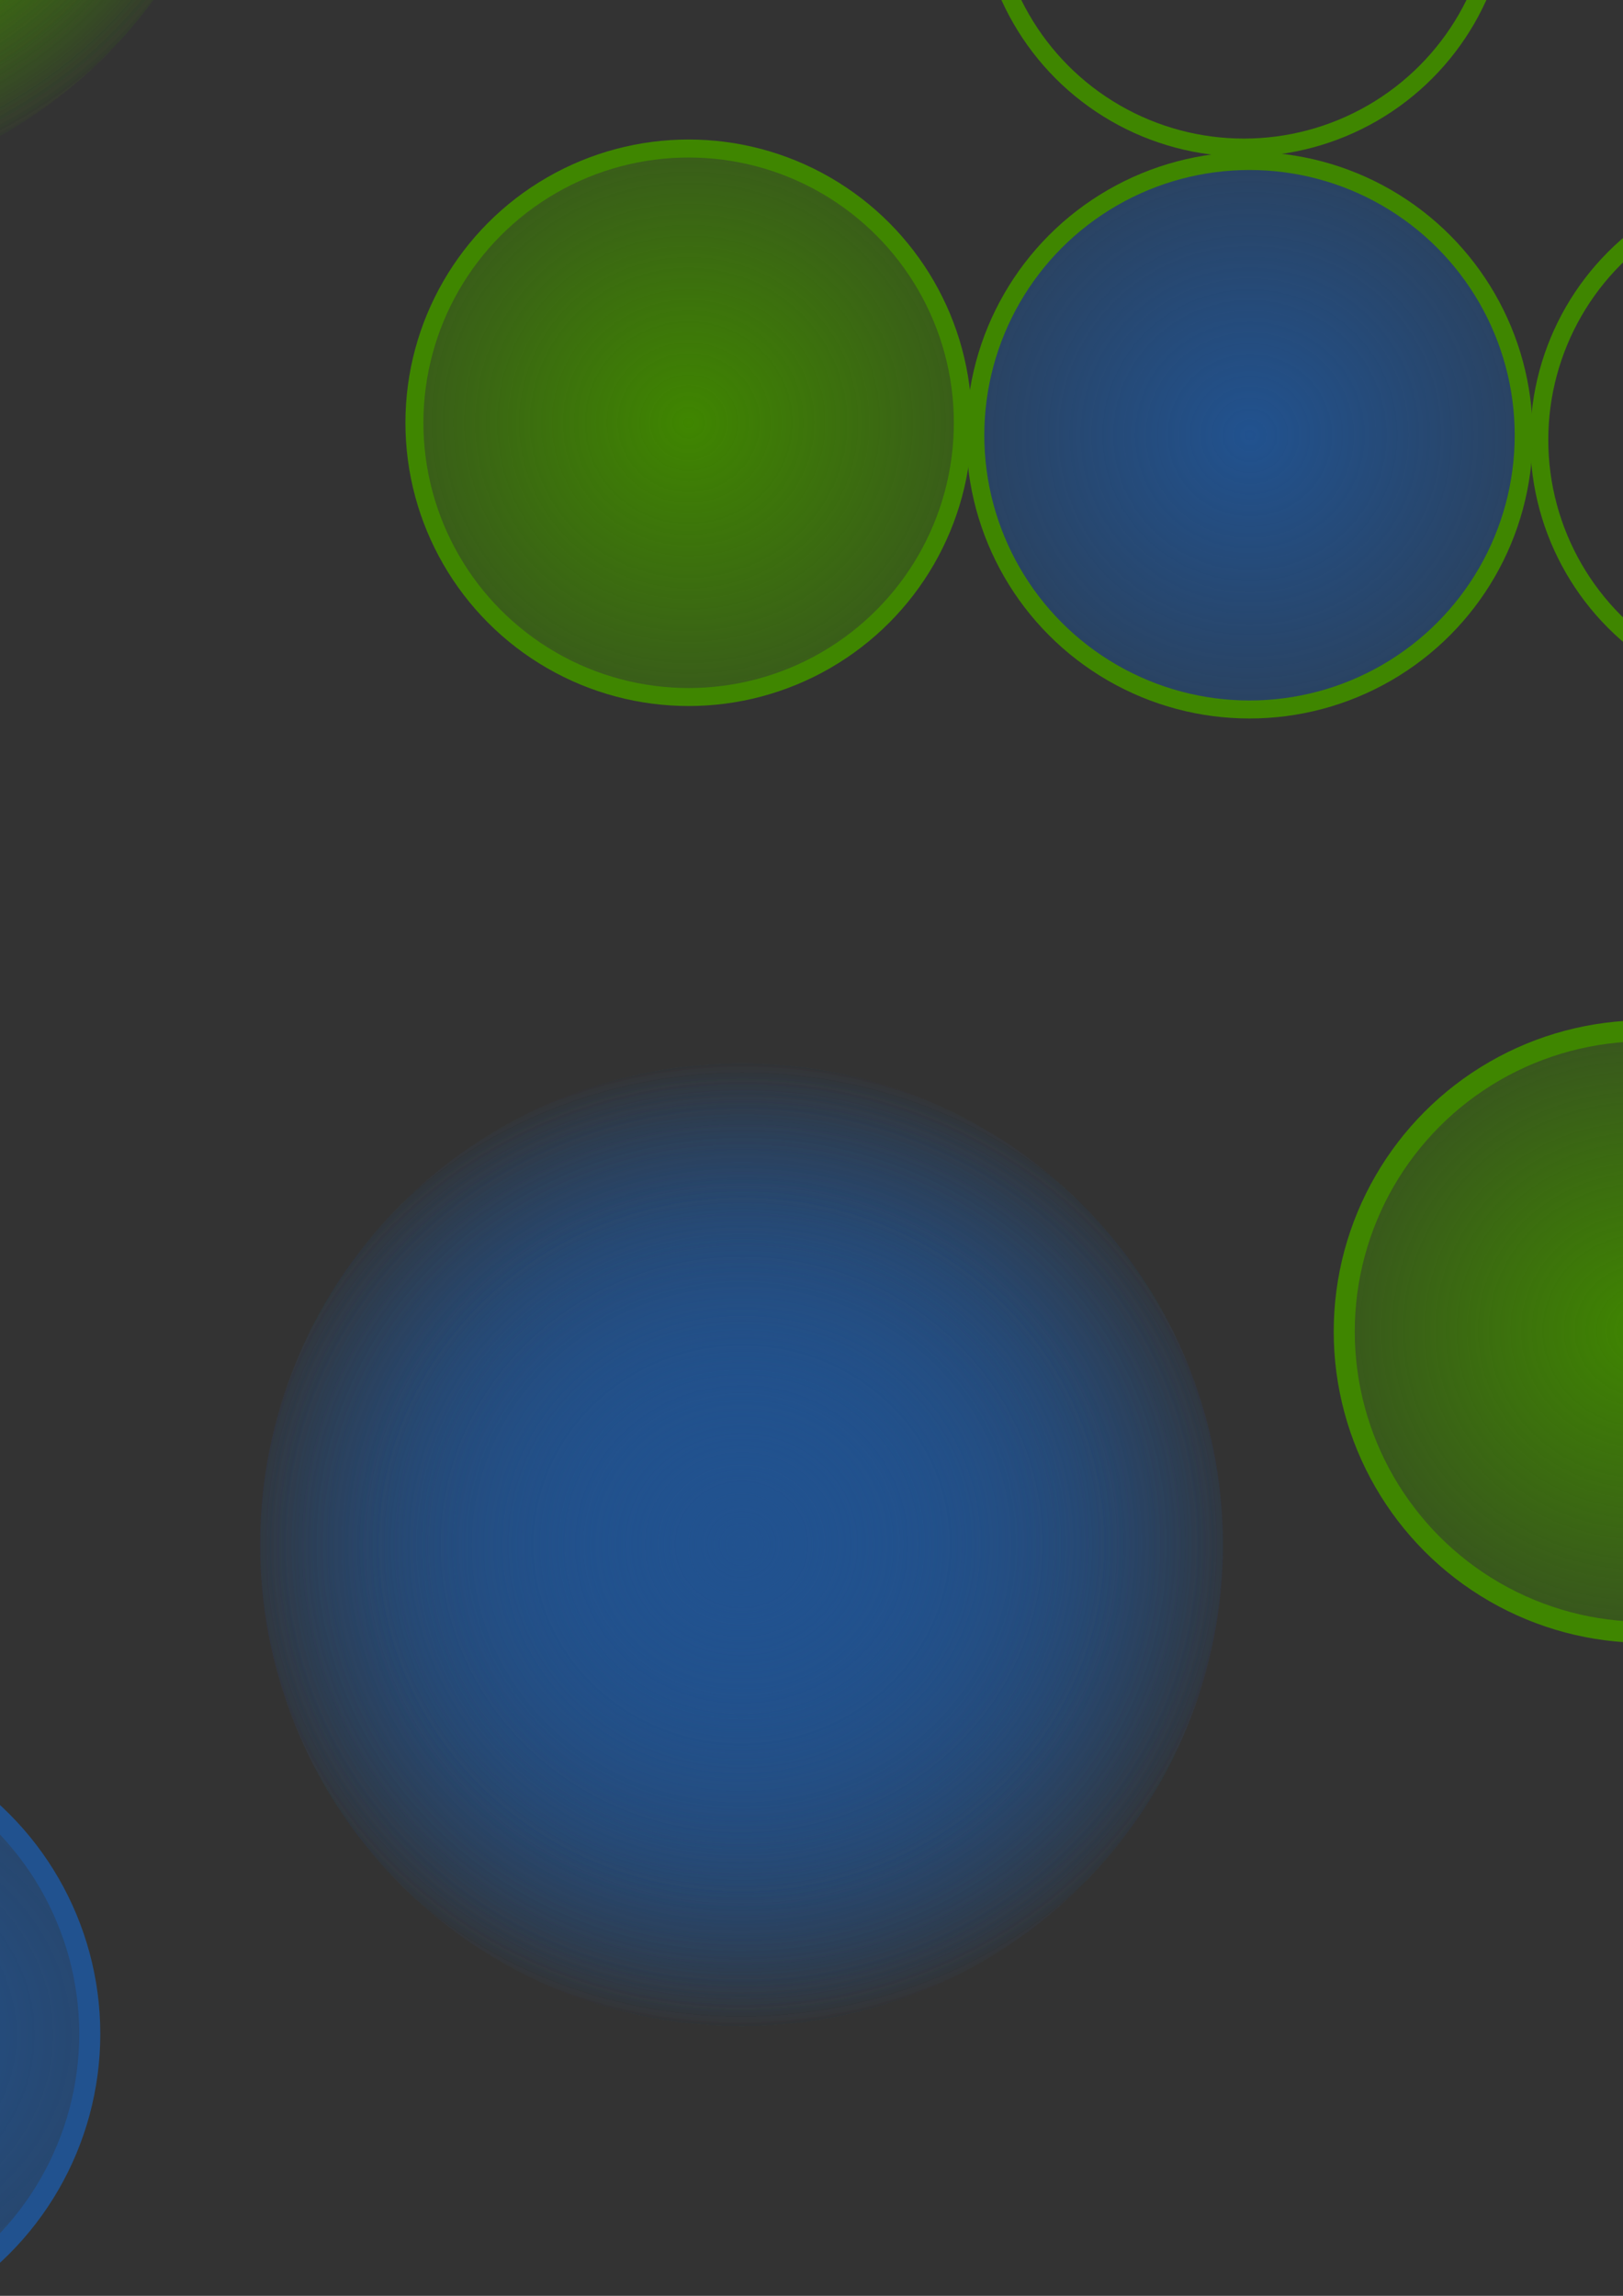 <?xml version="1.0" encoding="UTF-8" standalone="no"?>
<!-- Created with Inkscape (http://www.inkscape.org/) -->

<svg
   xmlns:dc="http://purl.org/dc/elements/1.1/"
   xmlns:cc="http://creativecommons.org/ns#"
   xmlns:rdf="http://www.w3.org/1999/02/22-rdf-syntax-ns#"
   xmlns:svg="http://www.w3.org/2000/svg"
   xmlns="http://www.w3.org/2000/svg"
   xmlns:xlink="http://www.w3.org/1999/xlink"
   xmlns:sodipodi="http://sodipodi.sourceforge.net/DTD/sodipodi-0.dtd"
   xmlns:inkscape="http://www.inkscape.org/namespaces/inkscape"
   width="210mm"
   height="297mm"
   viewBox="0 0 744.094 1052.362"
   id="svg5452"
   version="1.1"
   inkscape:version="0.91 r13725"
   sodipodi:docname="halos.svg">
  <rect x="0" y="0" width="744.094" height="1052.362" fill="#333333" stroke="none"/>
  <defs
     id="defs5454">
    <linearGradient
       inkscape:collect="always"
       id="linearGradient6651">
      <stop
         style="stop-color:#3f8600;stop-opacity:1;"
         offset="0"
         id="stop6653" />
      <stop
         style="stop-color:#3f8600;stop-opacity:0;"
         offset="1"
         id="stop6655" />
    </linearGradient>
    <linearGradient
       inkscape:collect="always"
       id="linearGradient6603">
      <stop
         style="stop-color:#21528f;stop-opacity:1;"
         offset="0"
         id="stop6605" />
      <stop
         style="stop-color:#21528f;stop-opacity:0;"
         offset="1"
         id="stop6607" />
    </linearGradient>
    <linearGradient
       inkscape:collect="always"
       id="linearGradient6242">
      <stop
         style="stop-color:#21528f;stop-opacity:1;"
         offset="0"
         id="stop6244" />
      <stop
         style="stop-color:#21528f;stop-opacity:0;"
         offset="1"
         id="stop6246" />
    </linearGradient>
    <linearGradient
       inkscape:collect="always"
       id="linearGradient6002">
      <stop
         style="stop-color:#3f8600;stop-opacity:1;"
         offset="0"
         id="stop6004" />
      <stop
         style="stop-color:#3f8600;stop-opacity:0"
         offset="1"
         id="stop6006" />
    </linearGradient>
    <radialGradient
       inkscape:collect="always"
       xlink:href="#linearGradient6002"
       id="radialGradient6010"
       cx="315.714"
       cy="193.791"
       fx="315.714"
       fy="193.791"
       r="129.84"
       gradientUnits="userSpaceOnUse"
       gradientTransform="matrix(-0.005,-1.924,1.97,-0.005,-64.469,802.16)" />
    <linearGradient
       inkscape:collect="always"
       xlink:href="#linearGradient4138"
       id="linearGradient4242-57"
       x1="294.985"
       y1="191.631"
       x2="299.025"
       y2="306.788"
       gradientUnits="userSpaceOnUse"
       gradientTransform="matrix(0.625,0,0,0.625,-2458.143,-589.173)" />
    <linearGradient
       inkscape:collect="always"
       id="linearGradient4138">
      <stop
         style="stop-color:#ffebba;stop-opacity:1;"
         offset="0"
         id="stop4140" />
      <stop
         style="stop-color:#ffebba;stop-opacity:0;"
         offset="1"
         id="stop4142" />
    </linearGradient>
    <linearGradient
       gradientTransform="matrix(0.625,0,0,0.625,-352.689,-415.405)"
       inkscape:collect="always"
       xlink:href="#linearGradient4138"
       id="linearGradient4242-2-0"
       x1="294.985"
       y1="191.631"
       x2="299.025"
       y2="306.788"
       gradientUnits="userSpaceOnUse" />
    <linearGradient
       inkscape:collect="always"
       xlink:href="#linearGradient5245"
       id="linearGradient5054"
       gradientUnits="userSpaceOnUse"
       gradientTransform="translate(-1093.211,190.634)"
       x1="471.387"
       y1="150.648"
       x2="557.143"
       y2="150.648" />
    <linearGradient
       inkscape:collect="always"
       id="linearGradient5245">
      <stop
         style="stop-color:#8b897c;stop-opacity:1;"
         offset="0"
         id="stop5247" />
      <stop
         style="stop-color:#8b897c;stop-opacity:0;"
         offset="1"
         id="stop5249" />
    </linearGradient>
    <linearGradient
       inkscape:collect="always"
       xlink:href="#linearGradient4690"
       id="linearGradient4688"
       x1="-560.306"
       y1="354.574"
       x2="-536.068"
       y2="355.281"
       gradientUnits="userSpaceOnUse" />
    <linearGradient
       id="linearGradient4690"
       inkscape:collect="always">
      <stop
         id="stop4692"
         offset="0"
         style="stop-color:#9e9a80;stop-opacity:1" />
      <stop
         id="stop4694"
         offset="1"
         style="stop-color:#8b897c;stop-opacity:0;" />
    </linearGradient>
    <linearGradient
       inkscape:collect="always"
       xlink:href="#linearGradient5245"
       id="linearGradient5054-8"
       gradientUnits="userSpaceOnUse"
       gradientTransform="translate(-1093.211,220.049)"
       x1="471.387"
       y1="150.648"
       x2="557.143"
       y2="150.648" />
    <radialGradient
       inkscape:collect="always"
       xlink:href="#linearGradient4138"
       id="radialGradient4317-53"
       cx="381.878"
       cy="449.24"
       fx="381.878"
       fy="449.24"
       r="147.452"
       gradientTransform="matrix(0.625,0,0,0.578,-125.041,-403.013)"
       gradientUnits="userSpaceOnUse" />
    <radialGradient
       inkscape:collect="always"
       xlink:href="#linearGradient6242"
       id="radialGradient6248"
       cx="572.857"
       cy="199.505"
       fx="572.857"
       fy="199.505"
       r="129.84"
       gradientUnits="userSpaceOnUse"
       gradientTransform="matrix(1.969,0.01,-0.01,1.946,-552.923,-194.48)" />
    <radialGradient
       inkscape:collect="always"
       xlink:href="#linearGradient6002"
       id="radialGradient6010-0"
       cx="315.714"
       cy="193.791"
       fx="315.714"
       fy="193.791"
       r="129.84"
       gradientUnits="userSpaceOnUse"
       gradientTransform="matrix(-0.038,-1.717,1.796,-0.04,-444.005,419.576)" />
    <radialGradient
       inkscape:collect="always"
       xlink:href="#linearGradient6002"
       id="radialGradient6010-0-5"
       cx="315.714"
       cy="193.791"
       fx="315.714"
       fy="193.791"
       r="129.84"
       gradientUnits="userSpaceOnUse"
       gradientTransform="matrix(-0.038,-1.717,1.796,-0.04,-444.005,419.576)" />
    <radialGradient
       inkscape:collect="always"
       xlink:href="#linearGradient6002"
       id="radialGradient6010-0-2"
       cx="315.714"
       cy="193.791"
       fx="315.714"
       fy="193.791"
       r="129.84"
       gradientUnits="userSpaceOnUse"
       gradientTransform="matrix(-0.038,-1.717,1.796,-0.04,-444.005,419.576)" />
    <linearGradient
       gradientTransform="matrix(0.625,0,0,0.625,-352.689,-415.405)"
       inkscape:collect="always"
       xlink:href="#linearGradient4138"
       id="linearGradient6522"
       x1="294.985"
       y1="191.631"
       x2="299.025"
       y2="306.788"
       gradientUnits="userSpaceOnUse" />
    <linearGradient
       inkscape:collect="always"
       xlink:href="#linearGradient4690"
       id="linearGradient4688-5"
       x1="-560.306"
       y1="354.574"
       x2="-536.068"
       y2="355.281"
       gradientUnits="userSpaceOnUse" />
    <linearGradient
       inkscape:collect="always"
       xlink:href="#linearGradient5245"
       id="linearGradient6525"
       gradientUnits="userSpaceOnUse"
       gradientTransform="translate(-1093.211,220.049)"
       x1="471.387"
       y1="150.648"
       x2="557.143"
       y2="150.648" />
    <radialGradient
       inkscape:collect="always"
       xlink:href="#linearGradient4138"
       id="radialGradient4317-53-1"
       cx="381.878"
       cy="449.24"
       fx="381.878"
       fy="449.24"
       r="147.452"
       gradientTransform="matrix(0.625,0,0,0.578,358.258,-956.388)"
       gradientUnits="userSpaceOnUse" />
    <radialGradient
       inkscape:collect="always"
       xlink:href="#linearGradient6242"
       id="radialGradient6010-0-0"
       cx="315.714"
       cy="193.791"
       fx="315.714"
       fy="193.791"
       r="129.84"
       gradientUnits="userSpaceOnUse"
       gradientTransform="matrix(-0.038,-1.717,1.796,-0.04,3.928,1257.815)" />
    <radialGradient
       inkscape:collect="always"
       xlink:href="#linearGradient6242"
       id="radialGradient6010-0-5-5"
       cx="315.714"
       cy="193.791"
       fx="315.714"
       fy="193.791"
       r="129.84"
       gradientUnits="userSpaceOnUse"
       gradientTransform="matrix(-0.038,-1.717,1.796,-0.04,3.928,1257.815)" />
    <radialGradient
       inkscape:collect="always"
       xlink:href="#linearGradient6242"
       id="radialGradient6010-0-2-7"
       cx="315.714"
       cy="193.791"
       fx="315.714"
       fy="193.791"
       r="129.84"
       gradientUnits="userSpaceOnUse"
       gradientTransform="matrix(-0.038,-1.717,1.796,-0.04,3.928,1257.815)" />
    <linearGradient
       inkscape:collect="always"
       xlink:href="#linearGradient4138"
       id="linearGradient6564"
       gradientUnits="userSpaceOnUse"
       gradientTransform="matrix(0.625,0,0,0.625,-2458.143,-589.173)"
       x1="294.985"
       y1="191.631"
       x2="299.025"
       y2="306.788" />
    <linearGradient
       inkscape:collect="always"
       xlink:href="#linearGradient4138"
       id="linearGradient6566"
       gradientUnits="userSpaceOnUse"
       gradientTransform="matrix(0.625,0,0,0.625,-835.988,-968.78)"
       x1="294.985"
       y1="191.631"
       x2="299.025"
       y2="306.788" />
    <linearGradient
       inkscape:collect="always"
       xlink:href="#linearGradient5245"
       id="linearGradient6568"
       gradientUnits="userSpaceOnUse"
       gradientTransform="translate(-1093.211,190.634)"
       x1="471.387"
       y1="150.648"
       x2="557.143"
       y2="150.648" />
    <linearGradient
       inkscape:collect="always"
       xlink:href="#linearGradient5245"
       id="linearGradient6570"
       gradientUnits="userSpaceOnUse"
       gradientTransform="translate(-1093.211,220.049)"
       x1="471.387"
       y1="150.648"
       x2="557.143"
       y2="150.648" />
    <radialGradient
       inkscape:collect="always"
       xlink:href="#linearGradient6603"
       id="radialGradient6609"
       cx="-125"
       cy="213.077"
       fx="-125"
       fy="213.077"
       r="142.697"
       gradientUnits="userSpaceOnUse"
       gradientTransform="matrix(2.982,0.03,-0.024,2.422,281.185,420.037)" />
    <radialGradient
       inkscape:collect="always"
       xlink:href="#linearGradient6651"
       id="radialGradient6657"
       cx="-194.286"
       cy="640.934"
       fx="-194.286"
       fy="640.934"
       r="142.697"
       gradientUnits="userSpaceOnUse"
       gradientTransform="matrix(2.722,0.038,-0.036,2.562,389.669,-985.778)" />
    <radialGradient
       inkscape:collect="always"
       xlink:href="#linearGradient6603"
       id="radialGradient6609-4"
       cx="-125"
       cy="213.077"
       fx="-125"
       fy="213.077"
       r="142.697"
       gradientUnits="userSpaceOnUse"
       gradientTransform="matrix(2.982,0.03,-0.024,2.422,-124.956,117.237)" />
    <radialGradient
       inkscape:collect="always"
       xlink:href="#linearGradient6651"
       id="radialGradient6657-5"
       cx="-194.286"
       cy="640.934"
       fx="-194.286"
       fy="640.934"
       r="142.697"
       gradientUnits="userSpaceOnUse"
       gradientTransform="matrix(1.759,0.016,-0.015,1.67,1105.315,-457.275)" />
    <radialGradient
       inkscape:collect="always"
       xlink:href="#linearGradient6651"
       id="radialGradient6657-4"
       cx="-194.286"
       cy="640.934"
       fx="-194.286"
       fy="640.934"
       r="142.697"
       gradientUnits="userSpaceOnUse"
       gradientTransform="matrix(2.722,0.038,-0.036,2.562,115.203,-697.588)" />
    <linearGradient
       inkscape:collect="always"
       xlink:href="#linearGradient4138"
       id="linearGradient7020"
       gradientUnits="userSpaceOnUse"
       gradientTransform="matrix(0.625,0,0,0.625,-835.988,-968.78)"
       x1="294.985"
       y1="191.631"
       x2="299.025"
       y2="306.788" />
    <linearGradient
       inkscape:collect="always"
       xlink:href="#linearGradient4690"
       id="linearGradient4688-5-6"
       x1="-560.306"
       y1="354.574"
       x2="-536.068"
       y2="355.281"
       gradientUnits="userSpaceOnUse" />
    <linearGradient
       inkscape:collect="always"
       xlink:href="#linearGradient5245"
       id="linearGradient7023"
       gradientUnits="userSpaceOnUse"
       gradientTransform="translate(-1093.211,220.049)"
       x1="471.387"
       y1="150.648"
       x2="557.143"
       y2="150.648" />
    <radialGradient
       inkscape:collect="always"
       xlink:href="#linearGradient4138"
       id="radialGradient4317-53-1-3"
       cx="381.878"
       cy="449.24"
       fx="381.878"
       fy="449.24"
       r="147.452"
       gradientTransform="matrix(0.625,0,0,0.578,358.258,-956.388)"
       gradientUnits="userSpaceOnUse" />
    <radialGradient
       inkscape:collect="always"
       xlink:href="#linearGradient6651"
       id="radialGradient6657-4-1"
       cx="-194.286"
       cy="640.934"
       fx="-194.286"
       fy="640.934"
       r="142.697"
       gradientUnits="userSpaceOnUse"
       gradientTransform="matrix(1.417,0.007,-0.007,1.445,799.822,355.702)" />
    <radialGradient
       inkscape:collect="always"
       xlink:href="#linearGradient6603"
       id="radialGradient6010-0-0-3"
       cx="315.714"
       cy="193.791"
       fx="315.714"
       fy="193.791"
       r="129.84"
       gradientUnits="userSpaceOnUse"
       gradientTransform="matrix(0.023,1.65,-1.707,0.024,848.118,762.263)" />
    <radialGradient
       inkscape:collect="always"
       xlink:href="#linearGradient6603"
       id="radialGradient6010-0-5-5-0"
       cx="315.714"
       cy="193.791"
       fx="315.714"
       fy="193.791"
       r="129.84"
       gradientUnits="userSpaceOnUse"
       gradientTransform="matrix(0.009,-1.705,1.719,0.009,188.435,1824.215)" />
    <radialGradient
       inkscape:collect="always"
       xlink:href="#linearGradient6603"
       id="radialGradient6010-0-2-7-7"
       cx="315.714"
       cy="193.791"
       fx="315.714"
       fy="193.791"
       r="129.84"
       gradientUnits="userSpaceOnUse"
       gradientTransform="matrix(0.009,-1.705,1.719,0.009,188.435,1824.215)" />
    <linearGradient
       inkscape:collect="always"
       xlink:href="#linearGradient4138"
       id="linearGradient7064"
       gradientUnits="userSpaceOnUse"
       gradientTransform="matrix(0.625,0,0,0.625,-2458.143,-589.173)"
       x1="294.985"
       y1="191.631"
       x2="299.025"
       y2="306.788" />
    <linearGradient
       inkscape:collect="always"
       xlink:href="#linearGradient4138"
       id="linearGradient7066"
       gradientUnits="userSpaceOnUse"
       gradientTransform="matrix(0.625,0,0,0.625,-835.988,-968.78)"
       x1="294.985"
       y1="191.631"
       x2="299.025"
       y2="306.788" />
    <linearGradient
       inkscape:collect="always"
       xlink:href="#linearGradient5245"
       id="linearGradient7068"
       gradientUnits="userSpaceOnUse"
       gradientTransform="translate(-1093.211,190.634)"
       x1="471.387"
       y1="150.648"
       x2="557.143"
       y2="150.648" />
    <linearGradient
       inkscape:collect="always"
       xlink:href="#linearGradient5245"
       id="linearGradient7070"
       gradientUnits="userSpaceOnUse"
       gradientTransform="translate(-1093.211,220.049)"
       x1="471.387"
       y1="150.648"
       x2="557.143"
       y2="150.648" />
  </defs>
  <sodipodi:namedview
     id="base"
     pagecolor="#ffffff"
     bordercolor="#666666"
     borderopacity="1.0"
     inkscape:pageopacity="0.0"
     inkscape:pageshadow="2"
     inkscape:zoom="0.49497475"
     inkscape:cx="41.246049"
     inkscape:cy="1031.2055"
     inkscape:document-units="px"
     inkscape:current-layer="layer1"
     showgrid="false"
     inkscape:window-width="1280"
     inkscape:window-height="657"
     inkscape:window-x="-8"
     inkscape:window-y="-8"
     inkscape:window-maximized="1" />
  <g
     inkscape:label="Layer 1"
     inkscape:groupmode="layer"
     id="layer1">
    <circle
       style="opacity:1;fill:url(#radialGradient6010-0-2);fill-opacity:1;stroke:none;stroke-width:8.252;stroke-linecap:round;stroke-linejoin:round;stroke-miterlimit:4;stroke-dasharray:none;stroke-opacity:1"
       id="path6000-8-7"
       cx="-107.972"
       cy="-130.163"
       r="220.714"
       inkscape:export-xdpi="90"
       inkscape:export-ydpi="90" />
    <circle
       style="opacity:1;fill:url(#radialGradient6010-0-5);fill-opacity:1;stroke:none;stroke-width:8.252;stroke-linecap:round;stroke-linejoin:round;stroke-miterlimit:4;stroke-dasharray:none;stroke-opacity:1"
       id="path6000-8-6"
       cx="-107.972"
       cy="-130.163"
       r="220.714"
       inkscape:export-xdpi="90"
       inkscape:export-ydpi="90" />
    <circle
       style="opacity:1;fill:url(#radialGradient6010-0);fill-opacity:1;stroke:none;stroke-width:8.252;stroke-linecap:round;stroke-linejoin:round;stroke-miterlimit:4;stroke-dasharray:none;stroke-opacity:1"
       id="path6000-8"
       cx="-107.972"
       cy="-130.163"
       r="220.714"
       inkscape:export-xdpi="90"
       inkscape:export-ydpi="90" />
    <circle
       style="opacity:1;fill:url(#radialGradient6010);fill-opacity:1;stroke:#3f8600;stroke-width:8.252;stroke-linecap:round;stroke-linejoin:round;stroke-miterlimit:4;stroke-dasharray:none;stroke-opacity:1"
       id="path6000"
       cx="315.714"
       cy="193.791"
       r="125.714" />
    <circle
       style="opacity:1;fill:#3f8600;fill-opacity:0;stroke:#3f8600;stroke-width:8.252;stroke-linecap:round;stroke-linejoin:round;stroke-miterlimit:4;stroke-dasharray:none;stroke-opacity:1"
       id="path6016"
       cx="823.571"
       cy="201.648"
       r="117.857" />
    <circle
       style="opacity:1;fill:#3f8600;fill-opacity:0;stroke:#3f8600;stroke-width:8.252;stroke-linecap:round;stroke-linejoin:round;stroke-miterlimit:4;stroke-dasharray:none;stroke-opacity:1"
       id="path6016-7"
       cx="570.286"
       cy="-50.209"
       r="117.857" />
    <circle
       style="opacity:1;fill:url(#radialGradient6248);fill-opacity:1;stroke:#3f8600;stroke-width:8.252;stroke-linecap:round;stroke-linejoin:round;stroke-miterlimit:4;stroke-dasharray:none;stroke-opacity:1"
       id="path6000-1"
       cx="572.857"
       cy="199.505"
       r="125.714" />
    <circle
       style="opacity:1;fill:url(#radialGradient6609);fill-opacity:1;stroke:#21528f;stroke-width:9.653;stroke-linecap:round;stroke-linejoin:round;stroke-miterlimit:4;stroke-dasharray:none;stroke-opacity:1"
       id="path6016-7-7"
       cx="-96.716"
       cy="932.305"
       r="137.871" />
    <g
       transform="translate(-793.98,70.005)"
       id="g4987">
      <ellipse
         inkscape:export-ydpi="90"
         inkscape:export-xdpi="90"
         transform="matrix(0,-1,-1,0,0,0)"
         ry="51.179"
         rx="29.696"
         cy="-218.421"
         cx="-168.117"
         id="path4148-0-3-9"
         style="fill:#151515;fill-opacity:1;stroke:#835915;stroke-width:6.943;stroke-miterlimit:4;stroke-dasharray:none;stroke-opacity:1" />
      <ellipse
         inkscape:export-ydpi="90"
         inkscape:export-xdpi="90"
         transform="matrix(0,-1,-1,0,0,0)"
         ry="0.632"
         rx="15.164"
         cy="-243.063"
         cx="-169.381"
         id="path4205-6-2"
         style="fill:#151515;fill-opacity:1;stroke:#414141;stroke-width:6.88;stroke-miterlimit:4;stroke-dasharray:none;stroke-opacity:1" />
      <g
         transform="translate(-186.492,2333.102)"
         id="g5616">
        <ellipse
           style="fill:#151515;fill-opacity:1;stroke:#835915;stroke-width:6.943;stroke-miterlimit:4;stroke-dasharray:none;stroke-opacity:1"
           id="path4148-0-4"
           cx="-2273.572"
           cy="-392.189"
           rx="29.696"
           ry="51.179"
           inkscape:export-xdpi="90"
           inkscape:export-ydpi="90"
           transform="matrix(0,1,-1,0,0,0)" />
        <ellipse
           style="fill:#151515;fill-opacity:1;stroke:#414141;stroke-width:6.88;stroke-miterlimit:4;stroke-dasharray:none;stroke-opacity:1"
           id="path4205-82"
           cx="-2274.835"
           cy="-416.831"
           rx="15.164"
           ry="0.632"
           inkscape:export-xdpi="90"
           inkscape:export-ydpi="90"
           transform="matrix(0,1,-1,0,0,0)" />
        <ellipse
           style="fill:#151515;fill-opacity:1;stroke:#414141;stroke-width:6.88;stroke-miterlimit:4;stroke-dasharray:none;stroke-opacity:1"
           id="path4205-8-7"
           cx="-2274.823"
           cy="-406.09"
           rx="15.164"
           ry="0.632"
           inkscape:export-xdpi="90"
           inkscape:export-ydpi="90"
           transform="matrix(0,1,-1,0,0,0)" />
        <ellipse
           style="fill:url(#linearGradient4242-57);fill-opacity:1;stroke:none;stroke-width:11;stroke-miterlimit:4;stroke-dasharray:none;stroke-opacity:1"
           id="path4222-3"
           cx="-2273.635"
           cy="-402.337"
           rx="24.01"
           ry="36.646"
           inkscape:export-xdpi="90"
           inkscape:export-ydpi="90"
           transform="matrix(0,1,-1,0,0,0)" />
      </g>
      <path
         sodipodi:nodetypes="sssss"
         inkscape:connector-curvature="0"
         id="path5263-8"
         d="m 295.961,151.803 c -8.188,12.643 -17.56,-2.706 -35.822,-14.533 -18.262,-11.827 -27.777,-13.816 -19.589,-26.459 8.188,-12.643 18.907,-15.143 37.17,-3.316 18.262,11.827 26.429,31.665 18.241,44.308 z"
         style="opacity:1;fill:#ffc07a;fill-opacity:1;stroke:#835915;stroke-width:6.88;stroke-miterlimit:4;stroke-dasharray:none;stroke-opacity:1" />
      <path
         sodipodi:nodetypes="sssss"
         inkscape:connector-curvature="0"
         id="path5287-2"
         d="m 252.165,89.571 c 23.5,17.438 -4.708,42.406 -4.708,42.406 -3.466,31.217 -63.303,-43.655 -58.077,-67.952 5.225,-24.297 -35.22,-39.853 -10.537,-34.544 24.683,5.308 30.001,27.944 73.322,60.09 z"
         style="opacity:1;fill:#21528f;fill-opacity:1;stroke:#835915;stroke-width:6.88;stroke-miterlimit:4;stroke-dasharray:none;stroke-opacity:1" />
      <ellipse
         inkscape:export-ydpi="90"
         inkscape:export-xdpi="90"
         transform="matrix(0,-1,-1,0,0,0)"
         ry="0.632"
         rx="15.164"
         cy="-232.322"
         cx="-169.368"
         id="path4205-8-8-0"
         style="fill:#151515;fill-opacity:1;stroke:#414141;stroke-width:6.88;stroke-miterlimit:4;stroke-dasharray:none;stroke-opacity:1" />
      <ellipse
         inkscape:export-ydpi="90"
         inkscape:export-xdpi="90"
         transform="matrix(0,-1,-1,0,0,0)"
         ry="36.646"
         rx="24.01"
         cy="-228.569"
         cx="-168.181"
         id="path4222-9-4"
         style="fill:url(#linearGradient4242-2-0);fill-opacity:1;stroke:none;stroke-width:11;stroke-miterlimit:4;stroke-dasharray:none;stroke-opacity:1" />
      <path
         sodipodi:nodetypes="sssss"
         inkscape:connector-curvature="0"
         id="path5263-6-3"
         d="m 279.618,158.01 c 0,-15.063 -16.21,-7.274 -37.967,-7.274 -21.758,0 -30.825,-3.503 -30.825,11.56 0,15.063 7.638,22.988 29.396,22.988 21.758,0 39.396,-12.211 39.396,-27.274 z"
         style="opacity:1;fill:#d09d64;fill-opacity:1;stroke:#835915;stroke-width:6.88;stroke-miterlimit:4;stroke-dasharray:none;stroke-opacity:1" />
      <path
         sodipodi:nodetypes="sssss"
         inkscape:connector-curvature="0"
         id="path5287-6-7"
         d="m 255.836,171.83 c -5.225,-24.297 -8.596,-10.572 -33.279,-5.263 -24.683,5.308 -8.572,12.194 -32.363,19.381 -152.411,46.04 -46.319,38.035 -21.637,32.727 24.683,-5.308 92.504,-22.547 87.278,-46.844 z"
         style="opacity:1;fill:#21528f;fill-opacity:1;stroke:#835915;stroke-width:6.88;stroke-miterlimit:4;stroke-dasharray:none;stroke-opacity:1" />
      <path
         sodipodi:nodetypes="sssss"
         inkscape:connector-curvature="0"
         id="path5622"
         d="m 178.91,199.555 c 2.619,13.131 1.863,24.054 -26.36,29.684 -28.223,5.63 -53.226,-14.592 -55.846,-27.723 -2.619,-13.131 18.137,-14.197 46.36,-19.827 28.223,-5.63 33.226,4.736 35.846,17.866 z"
         style="opacity:1;fill:#21528f;fill-opacity:1;stroke:#835915;stroke-width:6.88;stroke-miterlimit:4;stroke-dasharray:none;stroke-opacity:1" />
      <g
         transform="translate(-275.186,-207.889)"
         id="g4863">
        <rect
           style="opacity:1;fill:#5a564f;fill-opacity:1;stroke:#835915;stroke-width:6.88;stroke-miterlimit:4;stroke-dasharray:none;stroke-opacity:1"
           id="rect5131-7-9"
           width="61.867"
           height="66.907"
           x="470.542"
           y="322.535" />
        <rect
           style="opacity:1;fill:#5a564f;fill-opacity:1;stroke:#835915;stroke-width:6.88;stroke-miterlimit:4;stroke-dasharray:none;stroke-opacity:1"
           id="rect5131-2-7-7"
           width="20"
           height="68.326"
           x="626.267"
           y="321.826" />
        <rect
           style="opacity:1;fill:#5a564f;fill-opacity:1;stroke:#835915;stroke-width:6.88;stroke-miterlimit:4;stroke-dasharray:none;stroke-opacity:1"
           id="rect5131-8-4-8"
           width="92.062"
           height="13.694"
           x="532.915"
           y="334.434" />
        <rect
           style="opacity:1;fill:url(#linearGradient5054);fill-opacity:1;stroke:none;stroke-width:6.88;stroke-miterlimit:4;stroke-dasharray:none;stroke-opacity:1"
           id="rect5181-3-0"
           width="85.756"
           height="8.571"
           x="-621.824"
           y="336.996"
           transform="scale(-1,1)" />
        <rect
           style="opacity:1;fill:#5a564f;fill-opacity:1;stroke:#835915;stroke-width:6.88;stroke-miterlimit:4;stroke-dasharray:none;stroke-opacity:1"
           id="rect5131-8-4-8-6"
           width="92.062"
           height="13.694"
           x="532.915"
           y="348.434" />
        <rect
           style="opacity:1;fill:url(#linearGradient4688);fill-opacity:1;stroke:none;stroke-width:6.88;stroke-miterlimit:4;stroke-dasharray:none;stroke-opacity:1"
           id="rect5181-3-0-2"
           width="85.756"
           height="8.571"
           x="-621.824"
           y="350.996"
           transform="scale(-1,1)" />
        <rect
           style="opacity:1;fill:#5a564f;fill-opacity:1;stroke:#835915;stroke-width:6.88;stroke-miterlimit:4;stroke-dasharray:none;stroke-opacity:1"
           id="rect5131-8-4-8-3"
           width="92.062"
           height="13.694"
           x="532.915"
           y="363.85" />
        <rect
           style="opacity:1;fill:url(#linearGradient5054-8);fill-opacity:1;stroke:none;stroke-width:6.88;stroke-miterlimit:4;stroke-dasharray:none;stroke-opacity:1"
           id="rect5181-3-0-7"
           width="85.756"
           height="8.571"
           x="-621.824"
           y="366.411"
           transform="scale(-1,1)" />
      </g>
      <circle
         transform="matrix(0,1,-1,0,0,0)"
         inkscape:export-ydpi="90"
         inkscape:export-xdpi="90"
         r="97.934"
         cy="-134.311"
         cx="114.424"
         id="path3350-0"
         style="fill:#21528f;fill-opacity:1;fill-rule:evenodd;stroke:#835915;stroke-width:6.88;stroke-linecap:butt;stroke-linejoin:miter;stroke-miterlimit:4;stroke-dasharray:none;stroke-opacity:1" />
      <ellipse
         transform="matrix(0,1,-1,0,0,0)"
         inkscape:export-ydpi="90"
         inkscape:export-xdpi="90"
         ry="85.279"
         rx="92.229"
         cy="-143.195"
         cx="113.818"
         id="path3336-9"
         style="opacity:0.95;fill:url(#radialGradient4317-53);fill-opacity:1;fill-rule:evenodd;stroke:none;stroke-width:1.06px;stroke-linecap:butt;stroke-linejoin:miter;stroke-opacity:1" />
      <g
         transform="translate(-514.774,-64.347)"
         id="g4765">
        <path
           style="opacity:1;fill:#6c6c6c;fill-opacity:1;stroke:#000000;stroke-width:6.354;stroke-linecap:round;stroke-linejoin:round;stroke-miterlimit:4;stroke-dasharray:none;stroke-opacity:1"
           d="m 648.417,117.551 a 26.949,26.949 0 0 0 -26.949,26.947 26.949,26.949 0 0 0 26.949,26.949 26.949,26.949 0 0 0 26.949,-26.949 26.949,26.949 0 0 0 -26.949,-26.947 z m 0,11.629 a 15.32,15.32 0 0 1 15.32,15.318 15.32,15.32 0 0 1 -15.32,15.32 15.32,15.32 0 0 1 -15.32,-15.32 15.32,15.32 0 0 1 15.32,-15.318 z"
           id="path4717-4"
           inkscape:connector-curvature="0" />
        <path
           style="opacity:1;fill:#5a564f;fill-opacity:1;stroke:#060401;stroke-width:6.942;stroke-linecap:round;stroke-linejoin:round;stroke-miterlimit:4;stroke-dasharray:none;stroke-opacity:1"
           d="m 614.041,145.844 68.752,0 25.001,76.097 -118.753,0 z"
           id="rect4699-9"
           inkscape:connector-curvature="0"
           sodipodi:nodetypes="ccccc" />
        <path
           style="opacity:1;fill:#6c6c6c;fill-opacity:1;stroke:none;stroke-width:8.252;stroke-linecap:round;stroke-linejoin:round;stroke-miterlimit:4;stroke-dasharray:none;stroke-opacity:1"
           d="m 620.244,150.585 56.346,0 20.489,53.902 -97.324,0 z"
           id="rect4699-3-7"
           inkscape:connector-curvature="0"
           sodipodi:nodetypes="ccccc" />
      </g>
    </g>
    <circle
       style="opacity:1;fill:url(#radialGradient6010-0-2-7);fill-opacity:1;stroke:none;stroke-width:8.252;stroke-linecap:round;stroke-linejoin:round;stroke-miterlimit:4;stroke-dasharray:none;stroke-opacity:1"
       id="path6000-8-7-8"
       cx="339.961"
       cy="708.077"
       r="220.714"
       inkscape:export-xdpi="90"
       inkscape:export-ydpi="90" />
    <circle
       style="opacity:1;fill:url(#radialGradient6010-0-5-5);fill-opacity:1;stroke:none;stroke-width:8.252;stroke-linecap:round;stroke-linejoin:round;stroke-miterlimit:4;stroke-dasharray:none;stroke-opacity:1"
       id="path6000-8-6-0"
       cx="339.961"
       cy="708.077"
       r="220.714"
       inkscape:export-xdpi="90"
       inkscape:export-ydpi="90" />
    <circle
       style="opacity:1;fill:url(#radialGradient6010-0-0);fill-opacity:1;stroke:none;stroke-width:8.252;stroke-linecap:round;stroke-linejoin:round;stroke-miterlimit:4;stroke-dasharray:none;stroke-opacity:1"
       id="path6000-8-72"
       cx="339.961"
       cy="708.077"
       r="220.714"
       inkscape:export-xdpi="90"
       inkscape:export-ydpi="90" />
    <circle
       style="opacity:1;fill:url(#radialGradient6657-5);fill-opacity:1;stroke:#3f8600;stroke-width:9.653;stroke-linecap:round;stroke-linejoin:round;stroke-miterlimit:4;stroke-dasharray:none;stroke-opacity:1"
       id="path6016-7-7-5-2"
       cx="754.163"
       cy="610.367"
       r="137.871" />
    <circle
       style="opacity:1;fill:url(#radialGradient6657-4);fill-opacity:1;stroke:#3f8600;stroke-width:9.653;stroke-linecap:round;stroke-linejoin:round;stroke-miterlimit:4;stroke-dasharray:none;stroke-opacity:1"
       id="path6016-7-7-5-4"
       cx="-436.426"
       cy="937.205"
       r="137.871" />
    <g
       id="g6736"
       transform="translate(-1173.797,-193.949)">
      <ellipse
         inkscape:export-ydpi="90"
         inkscape:export-xdpi="90"
         transform="matrix(0,-1,-1,0,0,0)"
         ry="51.179"
         rx="29.696"
         cy="-771.796"
         cx="-651.417"
         id="path4148-0-3-9-1"
         style="fill:#151515;fill-opacity:1;stroke:#835915;stroke-width:6.943;stroke-miterlimit:4;stroke-dasharray:none;stroke-opacity:1" />
      <ellipse
         inkscape:export-ydpi="90"
         inkscape:export-xdpi="90"
         transform="matrix(0,-1,-1,0,0,0)"
         ry="0.632"
         rx="15.164"
         cy="-796.438"
         cx="-652.68"
         id="path4205-6-2-2"
         style="fill:#151515;fill-opacity:1;stroke:#414141;stroke-width:6.88;stroke-miterlimit:4;stroke-dasharray:none;stroke-opacity:1" />
      <g
         transform="translate(366.883,2816.402)"
         id="g5616-9">
        <ellipse
           style="fill:#151515;fill-opacity:1;stroke:#835915;stroke-width:6.943;stroke-miterlimit:4;stroke-dasharray:none;stroke-opacity:1"
           id="path4148-0-4-9"
           cx="-2273.572"
           cy="-392.189"
           rx="29.696"
           ry="51.179"
           inkscape:export-xdpi="90"
           inkscape:export-ydpi="90"
           transform="matrix(0,1,-1,0,0,0)" />
        <ellipse
           style="fill:#151515;fill-opacity:1;stroke:#414141;stroke-width:6.88;stroke-miterlimit:4;stroke-dasharray:none;stroke-opacity:1"
           id="path4205-82-5"
           cx="-2274.835"
           cy="-416.831"
           rx="15.164"
           ry="0.632"
           inkscape:export-xdpi="90"
           inkscape:export-ydpi="90"
           transform="matrix(0,1,-1,0,0,0)" />
        <ellipse
           style="fill:#151515;fill-opacity:1;stroke:#414141;stroke-width:6.88;stroke-miterlimit:4;stroke-dasharray:none;stroke-opacity:1"
           id="path4205-8-7-9"
           cx="-2274.823"
           cy="-406.09"
           rx="15.164"
           ry="0.632"
           inkscape:export-xdpi="90"
           inkscape:export-ydpi="90"
           transform="matrix(0,1,-1,0,0,0)" />
        <ellipse
           style="fill:url(#linearGradient6564);fill-opacity:1;stroke:none;stroke-width:11;stroke-miterlimit:4;stroke-dasharray:none;stroke-opacity:1"
           id="path4222-3-3"
           cx="-2273.635"
           cy="-402.337"
           rx="24.01"
           ry="36.646"
           inkscape:export-xdpi="90"
           inkscape:export-ydpi="90"
           transform="matrix(0,1,-1,0,0,0)" />
      </g>
      <path
         sodipodi:nodetypes="sssss"
         inkscape:connector-curvature="0"
         id="path5263-8-2"
         d="m 849.336,635.102 c -8.188,12.643 -17.56,-2.706 -35.822,-14.533 -18.262,-11.827 -27.777,-13.816 -19.589,-26.459 8.188,-12.643 18.907,-15.143 37.17,-3.316 18.262,11.827 26.429,31.665 18.241,44.308 z"
         style="opacity:1;fill:#ffc07a;fill-opacity:1;stroke:#835915;stroke-width:6.88;stroke-miterlimit:4;stroke-dasharray:none;stroke-opacity:1" />
      <path
         sodipodi:nodetypes="sssss"
         inkscape:connector-curvature="0"
         id="path5287-2-4"
         d="m 805.54,572.87 c 23.5,17.438 -4.708,42.406 -4.708,42.406 -3.466,31.217 -63.303,-43.655 -58.077,-67.952 5.225,-24.297 -35.22,-39.853 -10.537,-34.544 24.683,5.308 30.001,27.944 73.322,60.09 z"
         style="opacity:1;fill:#3f8600;fill-opacity:0.992;stroke:#835915;stroke-width:6.88;stroke-miterlimit:4;stroke-dasharray:none;stroke-opacity:1" />
      <ellipse
         inkscape:export-ydpi="90"
         inkscape:export-xdpi="90"
         transform="matrix(0,-1,-1,0,0,0)"
         ry="0.632"
         rx="15.164"
         cy="-785.697"
         cx="-652.667"
         id="path4205-8-8-0-2"
         style="fill:#151515;fill-opacity:1;stroke:#414141;stroke-width:6.88;stroke-miterlimit:4;stroke-dasharray:none;stroke-opacity:1" />
      <ellipse
         inkscape:export-ydpi="90"
         inkscape:export-xdpi="90"
         transform="matrix(0,-1,-1,0,0,0)"
         ry="36.646"
         rx="24.01"
         cy="-781.944"
         cx="-651.48"
         id="path4222-9-4-9"
         style="fill:url(#linearGradient6566);fill-opacity:1;stroke:none;stroke-width:11;stroke-miterlimit:4;stroke-dasharray:none;stroke-opacity:1" />
      <path
         sodipodi:nodetypes="sssss"
         inkscape:connector-curvature="0"
         id="path5263-6-3-5"
         d="m 832.993,641.31 c 0,-15.063 -16.21,-7.274 -37.967,-7.274 -21.758,0 -30.825,-3.503 -30.825,11.56 0,15.063 7.638,22.988 29.396,22.988 21.758,0 39.396,-12.211 39.396,-27.274 z"
         style="opacity:1;fill:#d09d64;fill-opacity:1;stroke:#835915;stroke-width:6.88;stroke-miterlimit:4;stroke-dasharray:none;stroke-opacity:1" />
      <path
         sodipodi:nodetypes="sssss"
         inkscape:connector-curvature="0"
         id="path5287-6-7-9"
         d="m 809.211,655.129 c -5.225,-24.297 -8.596,-10.572 -33.279,-5.263 -24.683,5.308 -8.572,12.194 -32.363,19.381 -152.411,46.04 -46.319,38.035 -21.637,32.727 24.683,-5.308 92.504,-22.547 87.278,-46.844 z"
         style="opacity:1;fill:#3f8600;fill-opacity:0.992;stroke:#835915;stroke-width:6.88;stroke-miterlimit:4;stroke-dasharray:none;stroke-opacity:1" />
      <path
         sodipodi:nodetypes="sssss"
         inkscape:connector-curvature="0"
         id="path5622-4"
         d="m 732.285,682.854 c 2.619,13.131 1.863,24.054 -26.36,29.684 -28.223,5.63 -53.226,-14.592 -55.846,-27.723 -2.619,-13.131 18.137,-14.197 46.36,-19.827 28.223,-5.63 33.226,4.736 35.846,17.866 z"
         style="opacity:1;fill:#3f8600;fill-opacity:0.992;stroke:#835915;stroke-width:6.88;stroke-miterlimit:4;stroke-dasharray:none;stroke-opacity:1" />
      <g
         transform="translate(278.189,275.41)"
         id="g4863-0">
        <rect
           style="opacity:1;fill:#5a564f;fill-opacity:1;stroke:#835915;stroke-width:6.88;stroke-miterlimit:4;stroke-dasharray:none;stroke-opacity:1"
           id="rect5131-7-9-6"
           width="61.867"
           height="66.907"
           x="470.542"
           y="322.535" />
        <rect
           style="opacity:1;fill:#5a564f;fill-opacity:1;stroke:#835915;stroke-width:6.88;stroke-miterlimit:4;stroke-dasharray:none;stroke-opacity:1"
           id="rect5131-2-7-7-9"
           width="20"
           height="68.326"
           x="626.267"
           y="321.826" />
        <rect
           style="opacity:1;fill:#5a564f;fill-opacity:1;stroke:#835915;stroke-width:6.88;stroke-miterlimit:4;stroke-dasharray:none;stroke-opacity:1"
           id="rect5131-8-4-8-8"
           width="92.062"
           height="13.694"
           x="532.915"
           y="334.434" />
        <rect
           style="opacity:1;fill:url(#linearGradient6568);fill-opacity:1;stroke:none;stroke-width:6.88;stroke-miterlimit:4;stroke-dasharray:none;stroke-opacity:1"
           id="rect5181-3-0-1"
           width="85.756"
           height="8.571"
           x="-621.824"
           y="336.996"
           transform="scale(-1,1)" />
        <rect
           style="opacity:1;fill:#5a564f;fill-opacity:1;stroke:#835915;stroke-width:6.88;stroke-miterlimit:4;stroke-dasharray:none;stroke-opacity:1"
           id="rect5131-8-4-8-6-6"
           width="92.062"
           height="13.694"
           x="532.915"
           y="348.434" />
        <rect
           style="opacity:1;fill:url(#linearGradient4688-5);fill-opacity:1;stroke:none;stroke-width:6.88;stroke-miterlimit:4;stroke-dasharray:none;stroke-opacity:1"
           id="rect5181-3-0-2-0"
           width="85.756"
           height="8.571"
           x="-621.824"
           y="350.996"
           transform="scale(-1,1)" />
        <rect
           style="opacity:1;fill:#5a564f;fill-opacity:1;stroke:#835915;stroke-width:6.88;stroke-miterlimit:4;stroke-dasharray:none;stroke-opacity:1"
           id="rect5131-8-4-8-3-1"
           width="92.062"
           height="13.694"
           x="532.915"
           y="363.85" />
        <rect
           style="opacity:1;fill:url(#linearGradient6570);fill-opacity:1;stroke:none;stroke-width:6.88;stroke-miterlimit:4;stroke-dasharray:none;stroke-opacity:1"
           id="rect5181-3-0-7-4"
           width="85.756"
           height="8.571"
           x="-621.824"
           y="366.411"
           transform="scale(-1,1)" />
      </g>
      <circle
         transform="matrix(0,1,-1,0,0,0)"
         inkscape:export-ydpi="90"
         inkscape:export-xdpi="90"
         r="97.934"
         cy="-687.686"
         cx="597.723"
         id="path3350-0-5"
         style="fill:#3f8600;fill-opacity:0.992;fill-rule:evenodd;stroke:#835915;stroke-width:6.88;stroke-linecap:butt;stroke-linejoin:miter;stroke-miterlimit:4;stroke-dasharray:none;stroke-opacity:1" />
      <ellipse
         transform="matrix(0,1,-1,0,0,0)"
         inkscape:export-ydpi="90"
         inkscape:export-xdpi="90"
         ry="85.279"
         rx="92.229"
         cy="-696.57"
         cx="597.117"
         id="path3336-9-0"
         style="opacity:0.95;fill:url(#radialGradient4317-53-1);fill-opacity:1;fill-rule:evenodd;stroke:none;stroke-width:1.06px;stroke-linecap:butt;stroke-linejoin:miter;stroke-opacity:1" />
      <g
         transform="translate(38.601,418.953)"
         id="g4765-4">
        <path
           style="opacity:1;fill:#6c6c6c;fill-opacity:1;stroke:#000000;stroke-width:6.354;stroke-linecap:round;stroke-linejoin:round;stroke-miterlimit:4;stroke-dasharray:none;stroke-opacity:1"
           d="m 648.417,117.551 a 26.949,26.949 0 0 0 -26.949,26.947 26.949,26.949 0 0 0 26.949,26.949 26.949,26.949 0 0 0 26.949,-26.949 26.949,26.949 0 0 0 -26.949,-26.947 z m 0,11.629 a 15.32,15.32 0 0 1 15.32,15.318 15.32,15.32 0 0 1 -15.32,15.32 15.32,15.32 0 0 1 -15.32,-15.32 15.32,15.32 0 0 1 15.32,-15.318 z"
           id="path4717-4-6"
           inkscape:connector-curvature="0" />
        <path
           style="opacity:1;fill:#5a564f;fill-opacity:1;stroke:#060401;stroke-width:6.942;stroke-linecap:round;stroke-linejoin:round;stroke-miterlimit:4;stroke-dasharray:none;stroke-opacity:1"
           d="m 614.041,145.844 68.752,0 25.001,76.097 -118.753,0 z"
           id="rect4699-9-8"
           inkscape:connector-curvature="0"
           sodipodi:nodetypes="ccccc" />
        <path
           style="opacity:1;fill:#6c6c6c;fill-opacity:1;stroke:none;stroke-width:8.252;stroke-linecap:round;stroke-linejoin:round;stroke-miterlimit:4;stroke-dasharray:none;stroke-opacity:1"
           d="m 620.244,150.585 56.346,0 20.489,53.902 -97.324,0 z"
           id="rect4699-3-7-3"
           inkscape:connector-curvature="0"
           sodipodi:nodetypes="ccccc" />
      </g>
    </g>
    <circle
       style="opacity:1;fill:url(#radialGradient6657);fill-opacity:1;stroke:#3f8600;stroke-width:9.653;stroke-linecap:round;stroke-linejoin:round;stroke-miterlimit:4;stroke-dasharray:none;stroke-opacity:1"
       id="path6016-7-7-5"
       cx="-161.961"
       cy="649.015"
       r="137.871" />
    <circle
       style="opacity:1;fill:url(#radialGradient6609-4);fill-opacity:1;stroke:#21528f;stroke-width:9.653;stroke-linecap:round;stroke-linejoin:round;stroke-miterlimit:4;stroke-dasharray:none;stroke-opacity:1"
       id="path6016-7-7-4"
       cx="-502.857"
       cy="629.505"
       r="137.871" />
    <circle
       style="opacity:1;fill:url(#radialGradient6010-0-2-7-7);fill-opacity:1;stroke:none;stroke-width:8.252;stroke-linecap:round;stroke-linejoin:round;stroke-miterlimit:4;stroke-dasharray:none;stroke-opacity:1"
       id="path6000-8-7-8-5"
       cx="524.507"
       cy="1287.728"
       r="220.714" />
    <circle
       style="opacity:1;fill:url(#radialGradient6010-0-5-5-0);fill-opacity:1;stroke:none;stroke-width:8.252;stroke-linecap:round;stroke-linejoin:round;stroke-miterlimit:4;stroke-dasharray:none;stroke-opacity:1"
       id="path6000-8-6-0-2"
       cx="524.507"
       cy="1287.728"
       r="220.714" />
    <circle
       style="opacity:1;fill:url(#radialGradient6010-0-0-3);fill-opacity:1;stroke:none;stroke-width:8.252;stroke-linecap:round;stroke-linejoin:round;stroke-miterlimit:4;stroke-dasharray:none;stroke-opacity:1"
       id="path6000-8-72-5"
       cx="524.507"
       cy="1287.728"
       r="220.714" />
    <circle
       style="opacity:1;fill:url(#radialGradient6657-4-1);fill-opacity:1;stroke:#3f8600;stroke-width:9.653;stroke-linecap:round;stroke-linejoin:round;stroke-miterlimit:4;stroke-dasharray:none;stroke-opacity:1"
       id="path6016-7-7-5-4-4"
       cx="519.876"
       cy="1280.48"
       r="137.871" />
    <g
       id="g6736-8"
       transform="translate(-179.109,674.606)">
      <ellipse
         inkscape:export-ydpi="90"
         inkscape:export-xdpi="90"
         transform="matrix(0,-1,-1,0,0,0)"
         ry="51.179"
         rx="29.696"
         cy="-771.796"
         cx="-651.417"
         id="path4148-0-3-9-1-0"
         style="fill:#151515;fill-opacity:1;stroke:#835915;stroke-width:6.943;stroke-miterlimit:4;stroke-dasharray:none;stroke-opacity:1" />
      <ellipse
         inkscape:export-ydpi="90"
         inkscape:export-xdpi="90"
         transform="matrix(0,-1,-1,0,0,0)"
         ry="0.632"
         rx="15.164"
         cy="-796.438"
         cx="-652.68"
         id="path4205-6-2-2-7"
         style="fill:#151515;fill-opacity:1;stroke:#414141;stroke-width:6.88;stroke-miterlimit:4;stroke-dasharray:none;stroke-opacity:1" />
      <g
         transform="translate(366.883,2816.402)"
         id="g5616-9-3">
        <ellipse
           style="fill:#151515;fill-opacity:1;stroke:#835915;stroke-width:6.943;stroke-miterlimit:4;stroke-dasharray:none;stroke-opacity:1"
           id="path4148-0-4-9-1"
           cx="-2273.572"
           cy="-392.189"
           rx="29.696"
           ry="51.179"
           inkscape:export-xdpi="90"
           inkscape:export-ydpi="90"
           transform="matrix(0,1,-1,0,0,0)" />
        <ellipse
           style="fill:#151515;fill-opacity:1;stroke:#414141;stroke-width:6.88;stroke-miterlimit:4;stroke-dasharray:none;stroke-opacity:1"
           id="path4205-82-5-0"
           cx="-2274.835"
           cy="-416.831"
           rx="15.164"
           ry="0.632"
           inkscape:export-xdpi="90"
           inkscape:export-ydpi="90"
           transform="matrix(0,1,-1,0,0,0)" />
        <ellipse
           style="fill:#151515;fill-opacity:1;stroke:#414141;stroke-width:6.88;stroke-miterlimit:4;stroke-dasharray:none;stroke-opacity:1"
           id="path4205-8-7-9-3"
           cx="-2274.823"
           cy="-406.09"
           rx="15.164"
           ry="0.632"
           inkscape:export-xdpi="90"
           inkscape:export-ydpi="90"
           transform="matrix(0,1,-1,0,0,0)" />
        <ellipse
           style="fill:url(#linearGradient7064);fill-opacity:1;stroke:none;stroke-width:11;stroke-miterlimit:4;stroke-dasharray:none;stroke-opacity:1"
           id="path4222-3-3-4"
           cx="-2273.635"
           cy="-402.337"
           rx="24.01"
           ry="36.646"
           inkscape:export-xdpi="90"
           inkscape:export-ydpi="90"
           transform="matrix(0,1,-1,0,0,0)" />
      </g>
      <path
         sodipodi:nodetypes="sssss"
         inkscape:connector-curvature="0"
         id="path5263-8-2-2"
         d="m 849.336,635.102 c -8.188,12.643 -17.56,-2.706 -35.822,-14.533 -18.262,-11.827 -27.777,-13.816 -19.589,-26.459 8.188,-12.643 18.907,-15.143 37.17,-3.316 18.262,11.827 26.429,31.665 18.241,44.308 z"
         style="opacity:1;fill:#ffc07a;fill-opacity:1;stroke:#835915;stroke-width:6.88;stroke-miterlimit:4;stroke-dasharray:none;stroke-opacity:1" />
      <path
         sodipodi:nodetypes="sssss"
         inkscape:connector-curvature="0"
         id="path5287-2-4-9"
         d="m 805.54,572.87 c 23.5,17.438 -4.708,42.406 -4.708,42.406 -3.466,31.217 -63.303,-43.655 -58.077,-67.952 5.225,-24.297 -35.22,-39.853 -10.537,-34.544 24.683,5.308 30.001,27.944 73.322,60.09 z"
         style="opacity:1;fill:#3f8600;fill-opacity:0.992;stroke:#835915;stroke-width:6.88;stroke-miterlimit:4;stroke-dasharray:none;stroke-opacity:1" />
      <ellipse
         inkscape:export-ydpi="90"
         inkscape:export-xdpi="90"
         transform="matrix(0,-1,-1,0,0,0)"
         ry="0.632"
         rx="15.164"
         cy="-785.697"
         cx="-652.667"
         id="path4205-8-8-0-2-7"
         style="fill:#151515;fill-opacity:1;stroke:#414141;stroke-width:6.88;stroke-miterlimit:4;stroke-dasharray:none;stroke-opacity:1" />
      <ellipse
         inkscape:export-ydpi="90"
         inkscape:export-xdpi="90"
         transform="matrix(0,-1,-1,0,0,0)"
         ry="36.646"
         rx="24.01"
         cy="-781.944"
         cx="-651.48"
         id="path4222-9-4-9-9"
         style="fill:url(#linearGradient7066);fill-opacity:1;stroke:none;stroke-width:11;stroke-miterlimit:4;stroke-dasharray:none;stroke-opacity:1" />
      <path
         sodipodi:nodetypes="sssss"
         inkscape:connector-curvature="0"
         id="path5263-6-3-5-7"
         d="m 832.993,641.31 c 0,-15.063 -16.21,-7.274 -37.967,-7.274 -21.758,0 -30.825,-3.503 -30.825,11.56 0,15.063 7.638,22.988 29.396,22.988 21.758,0 39.396,-12.211 39.396,-27.274 z"
         style="opacity:1;fill:#d09d64;fill-opacity:1;stroke:#835915;stroke-width:6.88;stroke-miterlimit:4;stroke-dasharray:none;stroke-opacity:1" />
      <path
         sodipodi:nodetypes="sssss"
         inkscape:connector-curvature="0"
         id="path5287-6-7-9-3"
         d="m 809.211,655.129 c -5.225,-24.297 -8.596,-10.572 -33.279,-5.263 -24.683,5.308 -8.572,12.194 -32.363,19.381 -152.411,46.04 -46.319,38.035 -21.637,32.727 24.683,-5.308 92.504,-22.547 87.278,-46.844 z"
         style="opacity:1;fill:#3f8600;fill-opacity:0.992;stroke:#835915;stroke-width:6.88;stroke-miterlimit:4;stroke-dasharray:none;stroke-opacity:1" />
      <path
         sodipodi:nodetypes="sssss"
         inkscape:connector-curvature="0"
         id="path5622-4-2"
         d="m 732.285,682.854 c 2.619,13.131 1.863,24.054 -26.36,29.684 -28.223,5.63 -53.226,-14.592 -55.846,-27.723 -2.619,-13.131 18.137,-14.197 46.36,-19.827 28.223,-5.63 33.226,4.736 35.846,17.866 z"
         style="opacity:1;fill:#3f8600;fill-opacity:0.992;stroke:#835915;stroke-width:6.88;stroke-miterlimit:4;stroke-dasharray:none;stroke-opacity:1" />
      <g
         transform="translate(278.189,275.41)"
         id="g4863-0-0">
        <rect
           style="opacity:1;fill:#5a564f;fill-opacity:1;stroke:#835915;stroke-width:6.88;stroke-miterlimit:4;stroke-dasharray:none;stroke-opacity:1"
           id="rect5131-7-9-6-3"
           width="61.867"
           height="66.907"
           x="470.542"
           y="322.535" />
        <rect
           style="opacity:1;fill:#5a564f;fill-opacity:1;stroke:#835915;stroke-width:6.88;stroke-miterlimit:4;stroke-dasharray:none;stroke-opacity:1"
           id="rect5131-2-7-7-9-4"
           width="20"
           height="68.326"
           x="626.267"
           y="321.826" />
        <rect
           style="opacity:1;fill:#5a564f;fill-opacity:1;stroke:#835915;stroke-width:6.88;stroke-miterlimit:4;stroke-dasharray:none;stroke-opacity:1"
           id="rect5131-8-4-8-8-2"
           width="92.062"
           height="13.694"
           x="532.915"
           y="334.434" />
        <rect
           style="opacity:1;fill:url(#linearGradient7068);fill-opacity:1;stroke:none;stroke-width:6.88;stroke-miterlimit:4;stroke-dasharray:none;stroke-opacity:1"
           id="rect5181-3-0-1-0"
           width="85.756"
           height="8.571"
           x="-621.824"
           y="336.996"
           transform="scale(-1,1)" />
        <rect
           style="opacity:1;fill:#5a564f;fill-opacity:1;stroke:#835915;stroke-width:6.88;stroke-miterlimit:4;stroke-dasharray:none;stroke-opacity:1"
           id="rect5131-8-4-8-6-6-2"
           width="92.062"
           height="13.694"
           x="532.915"
           y="348.434" />
        <rect
           style="opacity:1;fill:url(#linearGradient4688-5-6);fill-opacity:1;stroke:none;stroke-width:6.88;stroke-miterlimit:4;stroke-dasharray:none;stroke-opacity:1"
           id="rect5181-3-0-2-0-0"
           width="85.756"
           height="8.571"
           x="-621.824"
           y="350.996"
           transform="scale(-1,1)" />
        <rect
           style="opacity:1;fill:#5a564f;fill-opacity:1;stroke:#835915;stroke-width:6.88;stroke-miterlimit:4;stroke-dasharray:none;stroke-opacity:1"
           id="rect5131-8-4-8-3-1-3"
           width="92.062"
           height="13.694"
           x="532.915"
           y="363.85" />
        <rect
           style="opacity:1;fill:url(#linearGradient7070);fill-opacity:1;stroke:none;stroke-width:6.88;stroke-miterlimit:4;stroke-dasharray:none;stroke-opacity:1"
           id="rect5181-3-0-7-4-9"
           width="85.756"
           height="8.571"
           x="-621.824"
           y="366.411"
           transform="scale(-1,1)" />
      </g>
      <circle
         transform="matrix(0,1,-1,0,0,0)"
         inkscape:export-ydpi="90"
         inkscape:export-xdpi="90"
         r="97.934"
         cy="-687.686"
         cx="597.723"
         id="path3350-0-5-5"
         style="fill:#3f8600;fill-opacity:0.992;fill-rule:evenodd;stroke:#835915;stroke-width:6.88;stroke-linecap:butt;stroke-linejoin:miter;stroke-miterlimit:4;stroke-dasharray:none;stroke-opacity:1" />
      <ellipse
         transform="matrix(0,1,-1,0,0,0)"
         inkscape:export-ydpi="90"
         inkscape:export-xdpi="90"
         ry="85.279"
         rx="92.229"
         cy="-696.57"
         cx="597.117"
         id="path3336-9-0-0"
         style="opacity:0.95;fill:url(#radialGradient4317-53-1-3);fill-opacity:1;fill-rule:evenodd;stroke:none;stroke-width:1.06px;stroke-linecap:butt;stroke-linejoin:miter;stroke-opacity:1" />
      <g
         transform="translate(38.601,418.953)"
         id="g4765-4-6">
        <path
           style="opacity:1;fill:#6c6c6c;fill-opacity:1;stroke:#000000;stroke-width:6.354;stroke-linecap:round;stroke-linejoin:round;stroke-miterlimit:4;stroke-dasharray:none;stroke-opacity:1"
           d="m 648.417,117.551 a 26.949,26.949 0 0 0 -26.949,26.947 26.949,26.949 0 0 0 26.949,26.949 26.949,26.949 0 0 0 26.949,-26.949 26.949,26.949 0 0 0 -26.949,-26.947 z m 0,11.629 a 15.32,15.32 0 0 1 15.32,15.318 15.32,15.32 0 0 1 -15.32,15.32 15.32,15.32 0 0 1 -15.32,-15.32 15.32,15.32 0 0 1 15.32,-15.318 z"
           id="path4717-4-6-5"
           inkscape:connector-curvature="0" />
        <path
           style="opacity:1;fill:#5a564f;fill-opacity:1;stroke:#060401;stroke-width:6.942;stroke-linecap:round;stroke-linejoin:round;stroke-miterlimit:4;stroke-dasharray:none;stroke-opacity:1"
           d="m 614.041,145.844 68.752,0 25.001,76.097 -118.753,0 z"
           id="rect4699-9-8-3"
           inkscape:connector-curvature="0"
           sodipodi:nodetypes="ccccc" />
        <path
           style="opacity:1;fill:#6c6c6c;fill-opacity:1;stroke:none;stroke-width:8.252;stroke-linecap:round;stroke-linejoin:round;stroke-miterlimit:4;stroke-dasharray:none;stroke-opacity:1"
           d="m 620.244,150.585 56.346,0 20.489,53.902 -97.324,0 z"
           id="rect4699-3-7-3-6"
           inkscape:connector-curvature="0"
           sodipodi:nodetypes="ccccc" />
      </g>
    </g>
  </g>
</svg>
